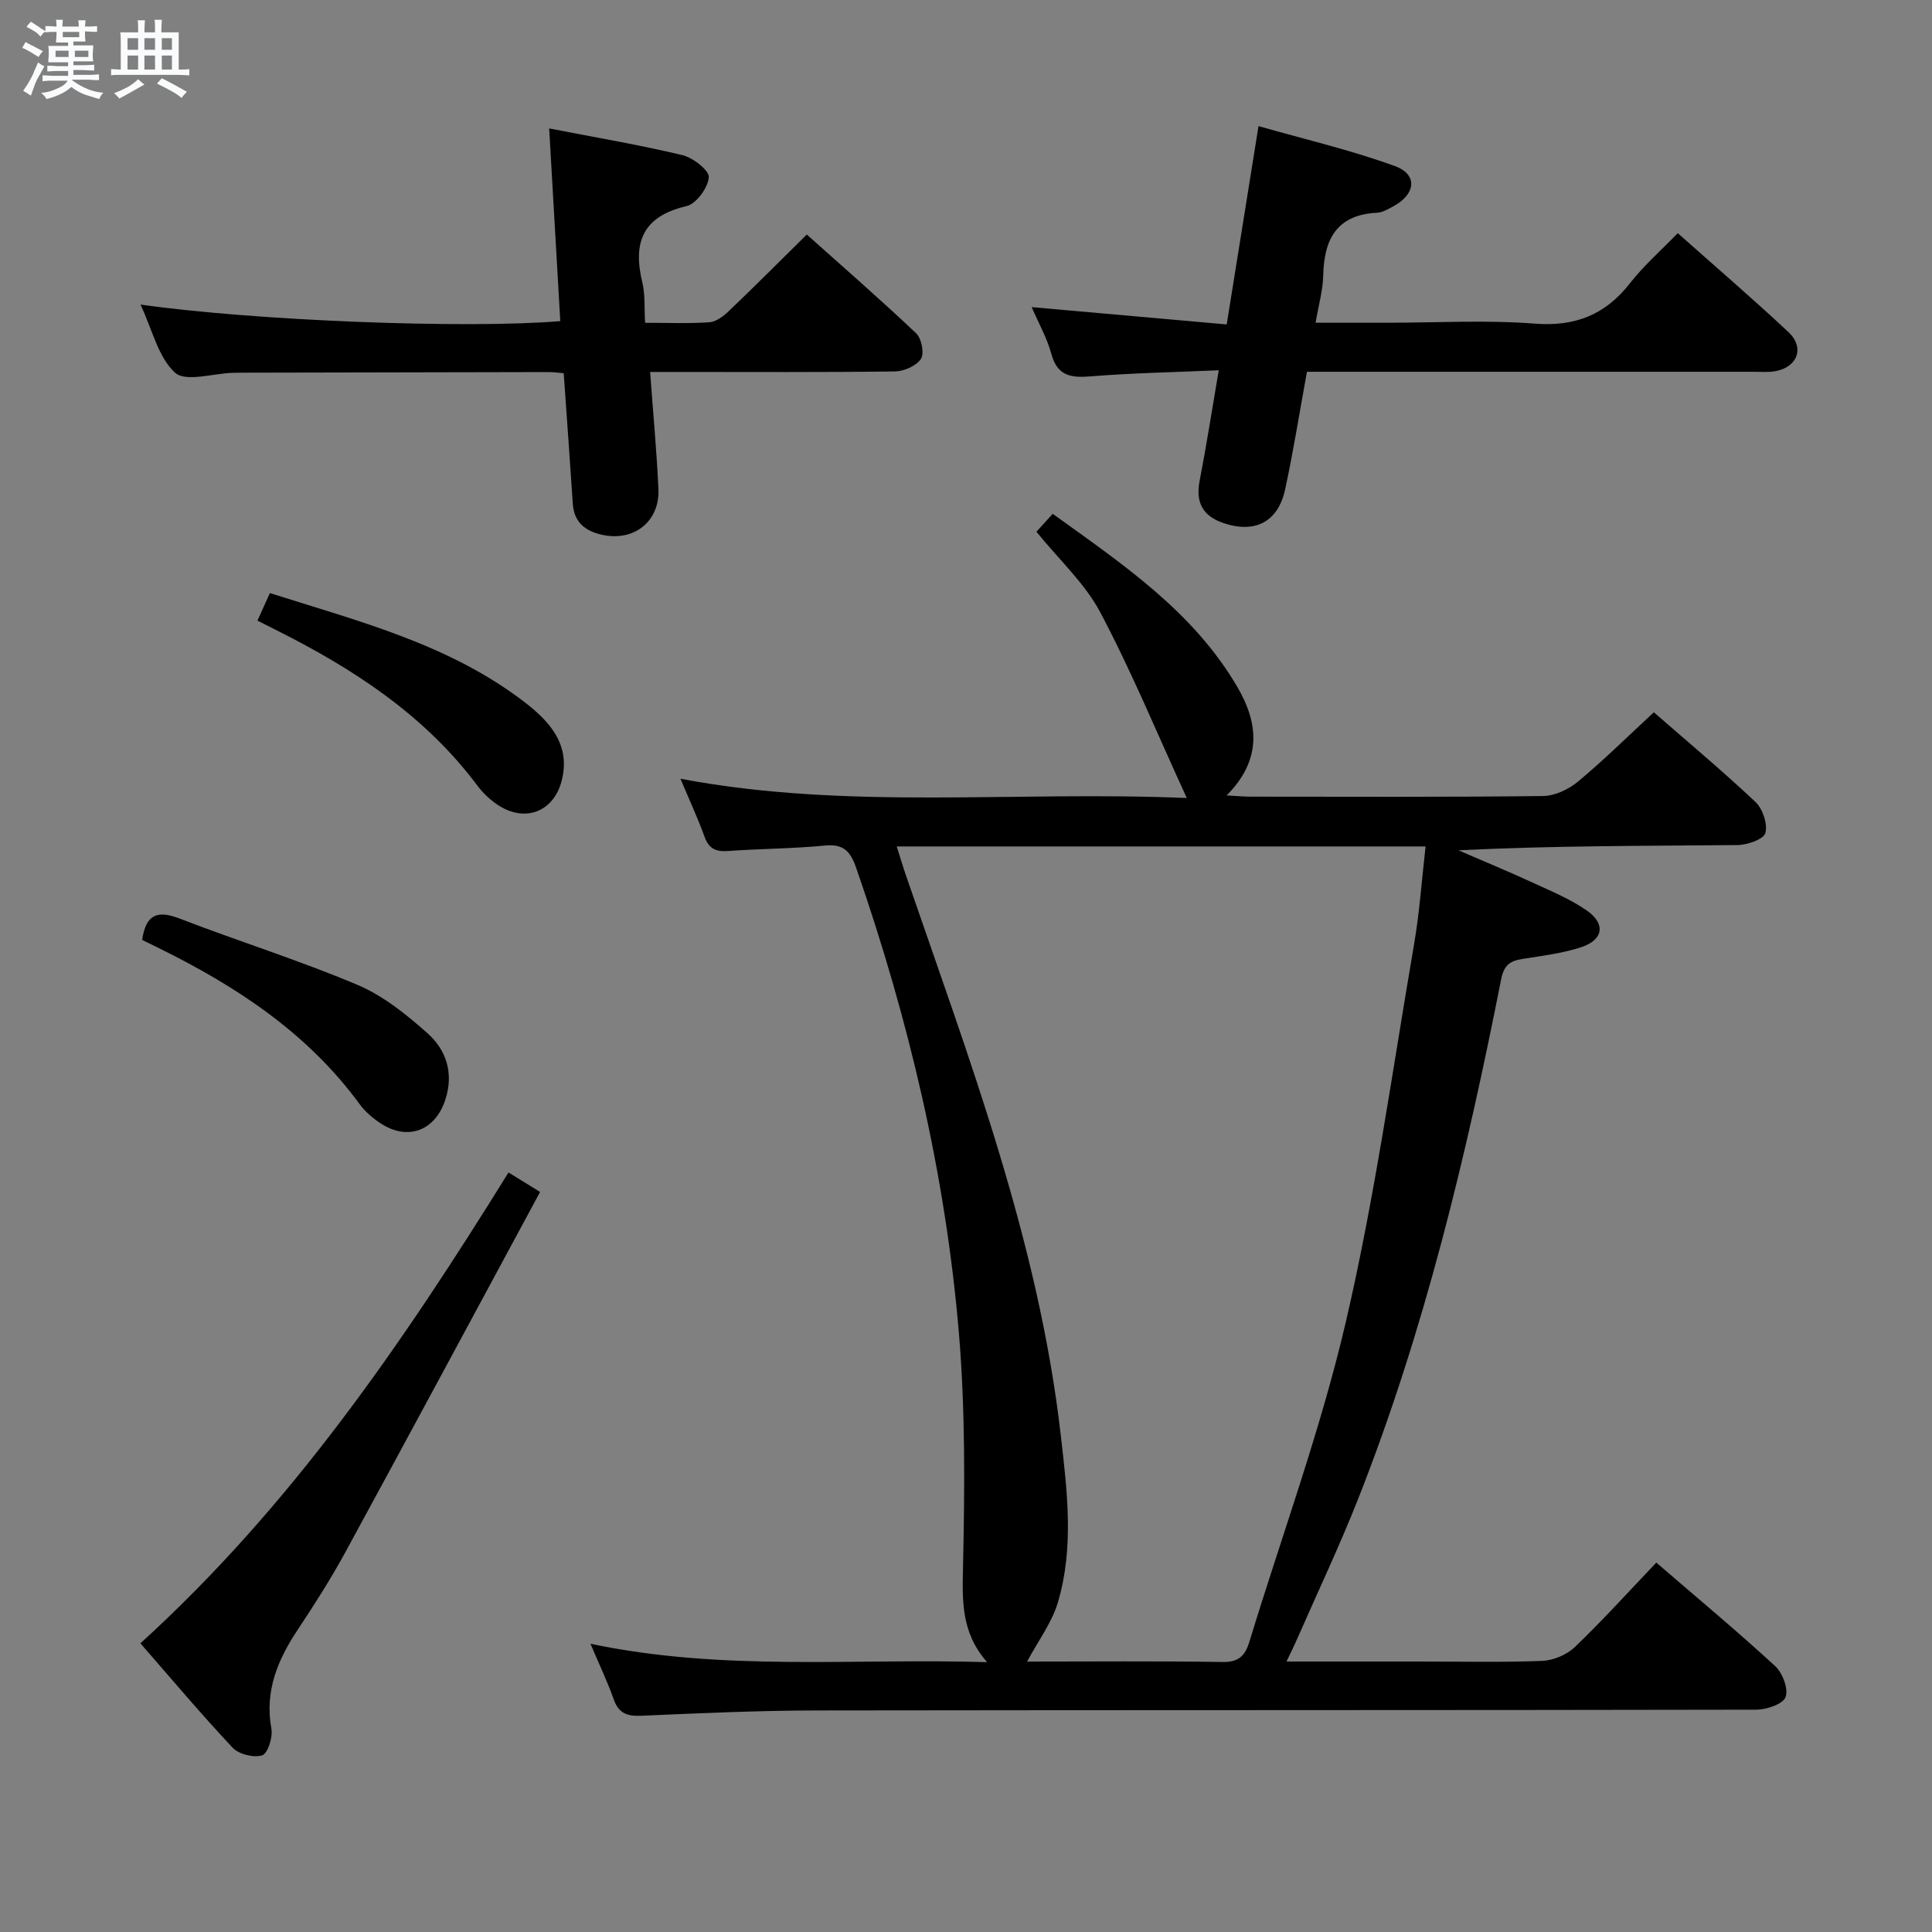 <svg enable-background="new 0 0 400 400" viewBox="0 0 400 400" xmlns="http://www.w3.org/2000/svg"><rect x="0" y="0" width="400" height="400" fill="#808080" stroke="none"/><path d="m6.8 9.5c.6.3 1.3.7 2.1 1.1-.4.4-.7.8-.9 1.2-.7-.4-1.3-.8-1.8-1.1s-1.1-.6-1.6-.8c.2-.4.5-.8.7-1.2.4.2.8.5 1.5.8zm.9 6.9c-.3.6-.5 1.1-.7 1.7s-.4 1.1-.6 1.7c-.6-.4-1.1-.7-1.6-1 .7-1 1.2-1.8 1.5-2.4.3-.5.6-1.1.8-1.7.3-.6.5-1.2.8-1.8.3.3.8.6 1.3.8-.7 1.3-1.2 2.2-1.5 2.7zm.1-11c.4.3 1 .7 1.7 1.1-.5.2-.8.6-1.1 1.1-.5-.6-1-1-1.4-1.2s-.9-.6-1.5-.8c.2-.4.5-.7.9-1.1.5.3.9.6 1.4.9zm10.5 13.1c1 .4 2 .6 3.1.7-.4.4-.7.8-.8 1.3-.9-.2-1.9-.6-3-.9-1-.4-2-.9-2.8-1.6-.5.4-1.1.9-1.9 1.3s-1.9.9-3.3 1.2c-.1-.3-.5-.8-1.1-1.3 1 0 2.1-.3 3.2-.8 1.2-.5 1.9-1 2.3-1.7h-3.2c-.4 0-1 0-2 .1v-1.2c1 0 1.7.1 2 .1h3.3v-1h-2.3c-.2 0-.9 0-2 .1v-1.2c1.2 0 1.9.1 2 .1h2.3v-.8h-4.1c0-.7.1-1.2.1-1.6 0-.5 0-1.1-.1-1.8h4.1v-.7h-2.5c0-.6.1-1.1.1-1.6v-.6h-.5c-.4 0-1 0-1.8.1v-1.3c1.2 0 1.9.1 2.1.1h.2c0-.3 0-.8-.1-1.4h1.4c0 .6-.1 1-.1 1.4h3.4c0-.4 0-.8-.1-1.3h1.5c0 .4-.1.9-.1 1.3.7 0 1.5 0 2.5-.1v1.2c-1 0-1.8-.1-2.5-.1v.6c0 .3 0 .8.1 1.5h-2.5v.8h4.1c0 .7-.1 1.3-.1 1.8s0 1 .1 1.5h-4.1v.8h1.4c.8 0 1.8 0 2.9-.1v1.2c-1 0-1.9-.1-2.8-.1h-1.5v1h3.2c.3 0 1 0 2.1-.1v1.2c-1.1 0-1.8-.1-2.1-.1h-3.4l-.1.1c1.4 1 2.4 1.5 3.4 1.9zm-4.1-6.7v-1.3h-2.7v1.3zm2.2-4.1v-1.1h-3.4v1.1zm1.9 4.1v-1.3h-2.8v1.3z" fill="#fafbfc"/><path d="m37 6.7v2.3 5.4c1 0 1.8 0 2.2-.1v1.3c-.6 0-1.5-.1-2.5-.1h-11.9c-.7 0-1.3 0-1.8.1v-1.3c.5 0 1.1.1 2 .1v-5.2c0-1 0-1.8-.1-2.5h3.7c0-1.3 0-2.1-.1-2.5h1.5c0 .4-.1 1.3-.1 2.5h2.2c0-1.2 0-2.1-.1-2.6h1.5c0 .4-.1 1.3-.1 2.6zm-12.3 13.7c-.3-.4-.7-.8-1.1-1.1 1.1-.4 2.1-.9 2.9-1.3.8-.5 1.5-1 2.1-1.6.4.4.9.8 1.3 1.1-2.5 1.4-4.2 2.4-5.2 2.9zm3.9-10.1v-2.4h-2.2v2.4zm0 4.1v-2.9h-2.2v2.9zm3.5-4.1v-2.4h-2.2v2.4zm0 4.1v-2.9h-2.2v2.9zm.4 2.9 1-1.1c.6.3 1.4.7 2.5 1.3s2 1.1 2.7 1.5c-.4.4-.8.8-1.1 1.3-.8-.8-2.5-1.7-5.1-3zm3.1-7v-2.4h-2.1v2.4zm0 4.1v-2.9h-2.1v2.9z" fill="#fafbfc"/><g fill="#000001"><path d="m266.36 344h27.43c8.5 0 17.01.2 25.49-.13 2.32-.09 5.1-1.26 6.78-2.87 5.74-5.5 11.08-11.42 16.86-17.48 8.37 7.22 16.66 14.12 24.59 21.41 1.54 1.41 2.79 4.7 2.18 6.42-.52 1.45-3.92 2.61-6.06 2.62-64.83.13-129.66.06-194.48.16-12.14.02-24.29.57-36.43 1.1-2.92.13-4.64-.53-5.66-3.41-1.26-3.57-2.91-7.01-4.81-11.5 27.46 5.79 54.5 2.97 82.12 3.81-5.48-6.21-5.13-12.89-4.98-20.01.34-15.96.48-32.01-.84-47.89-2.77-33.05-10.39-65.15-21.27-96.5-1.25-3.59-2.68-5.04-6.59-4.66-6.61.64-13.29.64-19.92 1.12-2.51.18-3.98-.41-4.89-2.92-1.41-3.9-3.17-7.68-5-12.04 34.62 6.55 69.17 2.47 104.83 3.99-6.2-13.49-11.46-26.28-17.91-38.44-3.21-6.05-8.58-10.95-13.22-16.69.82-.9 1.88-2.08 3.37-3.71 14.43 10.4 29.11 20.2 38.27 35.92 4.38 7.52 5.05 15.03-2.26 22.39 2.2.11 3.6.25 5 .25 20.16.01 40.33.11 60.49-.13 2.47-.03 5.34-1.39 7.29-3.02 5.35-4.45 10.32-9.37 15.67-14.32 6.62 5.78 14.03 11.97 21.04 18.57 1.5 1.41 2.56 4.57 2.05 6.43-.36 1.3-3.74 2.47-5.79 2.49-19.13.19-38.27.11-57.74 1.09 5.2 2.25 10.44 4.42 15.58 6.79 3.76 1.73 7.66 3.35 11.02 5.7 3.94 2.76 3.37 6.09-1.26 7.59-3.91 1.27-8.08 1.76-12.17 2.42-2.56.41-3.77 1.31-4.35 4.24-7.21 36.52-15.86 72.68-29.55 107.41-3.83 9.72-8.32 19.19-12.52 28.76-.64 1.48-1.36 2.93-2.36 5.04zm-80.7-168.75c.74 2.34 1.29 4.21 1.93 6.06 13.05 37.95 27.41 75.55 32.03 115.82 1.32 11.53 2.79 23.22-.59 34.61-1.25 4.22-4.08 7.97-6.38 12.27 13.52 0 26.98-.13 40.43.09 3.36.06 4.7-1.27 5.58-4.15 6.72-22.04 14.74-43.78 19.96-66.17 6.01-25.8 9.66-52.15 14.15-78.29 1.13-6.6 1.59-13.32 2.38-20.24-36.73 0-72.66 0-109.49 0z"/><path d="m29.09 63.06c23.67 3.34 67.15 5.05 86.91 3.43-.75-13.06-1.51-26.18-2.3-39.9 9.77 1.9 18.75 3.41 27.59 5.53 2.19.53 5.57 3.16 5.46 4.59-.17 2.17-2.6 5.5-4.63 5.97-9.08 2.11-11.14 7.52-9.13 15.82.61 2.51.38 5.22.57 8.33 4.75 0 9.04.19 13.3-.11 1.41-.1 2.93-1.26 4.04-2.32 5.29-5.05 10.46-10.24 16.14-15.84 7.5 6.7 15.23 13.43 22.66 20.47 1.11 1.05 1.7 4.17.96 5.29-.96 1.44-3.49 2.55-5.35 2.58-14.98.2-29.97.11-44.96.11-1.8 0-3.6 0-5.75 0 .61 8.39 1.35 16.28 1.72 24.19.32 6.84-5.17 11.06-11.86 9.48-3.43-.81-5.62-2.64-5.87-6.41-.58-8.91-1.24-17.82-1.88-27-1.17-.09-2.13-.24-3.09-.24-21.15.03-42.3.08-63.44.13-.67 0-1.33.01-2 .03-4.1.12-9.74 1.96-11.94-.03-3.48-3.17-4.69-8.87-7.15-14.1z"/><path d="m213.6 63.59c13.7 1.21 26.7 2.37 40.38 3.58 2.2-13.73 4.29-26.77 6.58-41.06 9.48 2.71 19.08 4.93 28.27 8.29 4.79 1.75 4.27 5.88-.46 8.37-1.02.54-2.13 1.21-3.23 1.27-8.35.41-11.01 5.44-11.18 12.97-.07 3.08-.96 6.15-1.58 9.81h14.86c10.16 0 20.37-.6 30.47.18 8.45.66 14.66-1.83 19.8-8.41 2.84-3.64 6.38-6.72 9.85-10.32 7.88 7.01 15.57 13.6 22.95 20.52 3.36 3.16 1.86 7.19-2.68 8.05-1.45.27-2.99.13-4.49.13-28.98.01-57.96 0-86.95 0-1.8 0-3.59 0-5.6 0-1.53 8.38-2.8 16.38-4.5 24.29-1.46 6.81-6.23 9.22-12.71 7.06-4.4-1.47-5.88-4.29-5-8.83 1.41-7.29 2.55-14.63 3.95-22.83-9.28.41-17.89.56-26.46 1.26-4.14.34-6.97-.04-8.21-4.69-.9-3.28-2.65-6.37-4.06-9.64z"/><path d="m105.28 242.75c2.18 1.34 3.86 2.38 6.54 4.03-13.46 24.93-26.8 49.77-40.28 74.52-3.02 5.54-6.42 10.88-9.91 16.13-4.16 6.26-6.86 12.7-5.44 20.5.32 1.76-.76 5.13-1.91 5.49-1.75.55-4.83-.21-6.11-1.57-6.47-6.87-12.54-14.11-19.1-21.62 31.13-28.3 54.28-62.11 76.21-97.48z"/><path d="m29.43 194.6c.78-5.31 3.17-6.18 7.68-4.45 12.23 4.72 24.78 8.64 36.84 13.73 5.36 2.26 10.22 6.17 14.62 10.1 3.85 3.44 5.39 8.24 3.65 13.64-2.06 6.43-7.71 8.66-13.37 4.99-1.65-1.07-3.24-2.44-4.4-4.02-10.84-14.8-25.62-24.46-41.76-32.39-1.03-.5-2.07-1.01-3.26-1.6z"/><path d="m53.3 128.49c.9-2 1.64-3.63 2.58-5.7 18.55 5.9 37.29 10.64 52.88 22.7 5.1 3.95 9.38 8.72 7.56 16.04-1.61 6.48-7.5 8.83-13.1 5.22-1.65-1.06-3.18-2.5-4.36-4.07-10.97-14.68-25.81-24.3-41.9-32.34-1.03-.52-2.06-1.04-3.66-1.85z"/></g></svg>